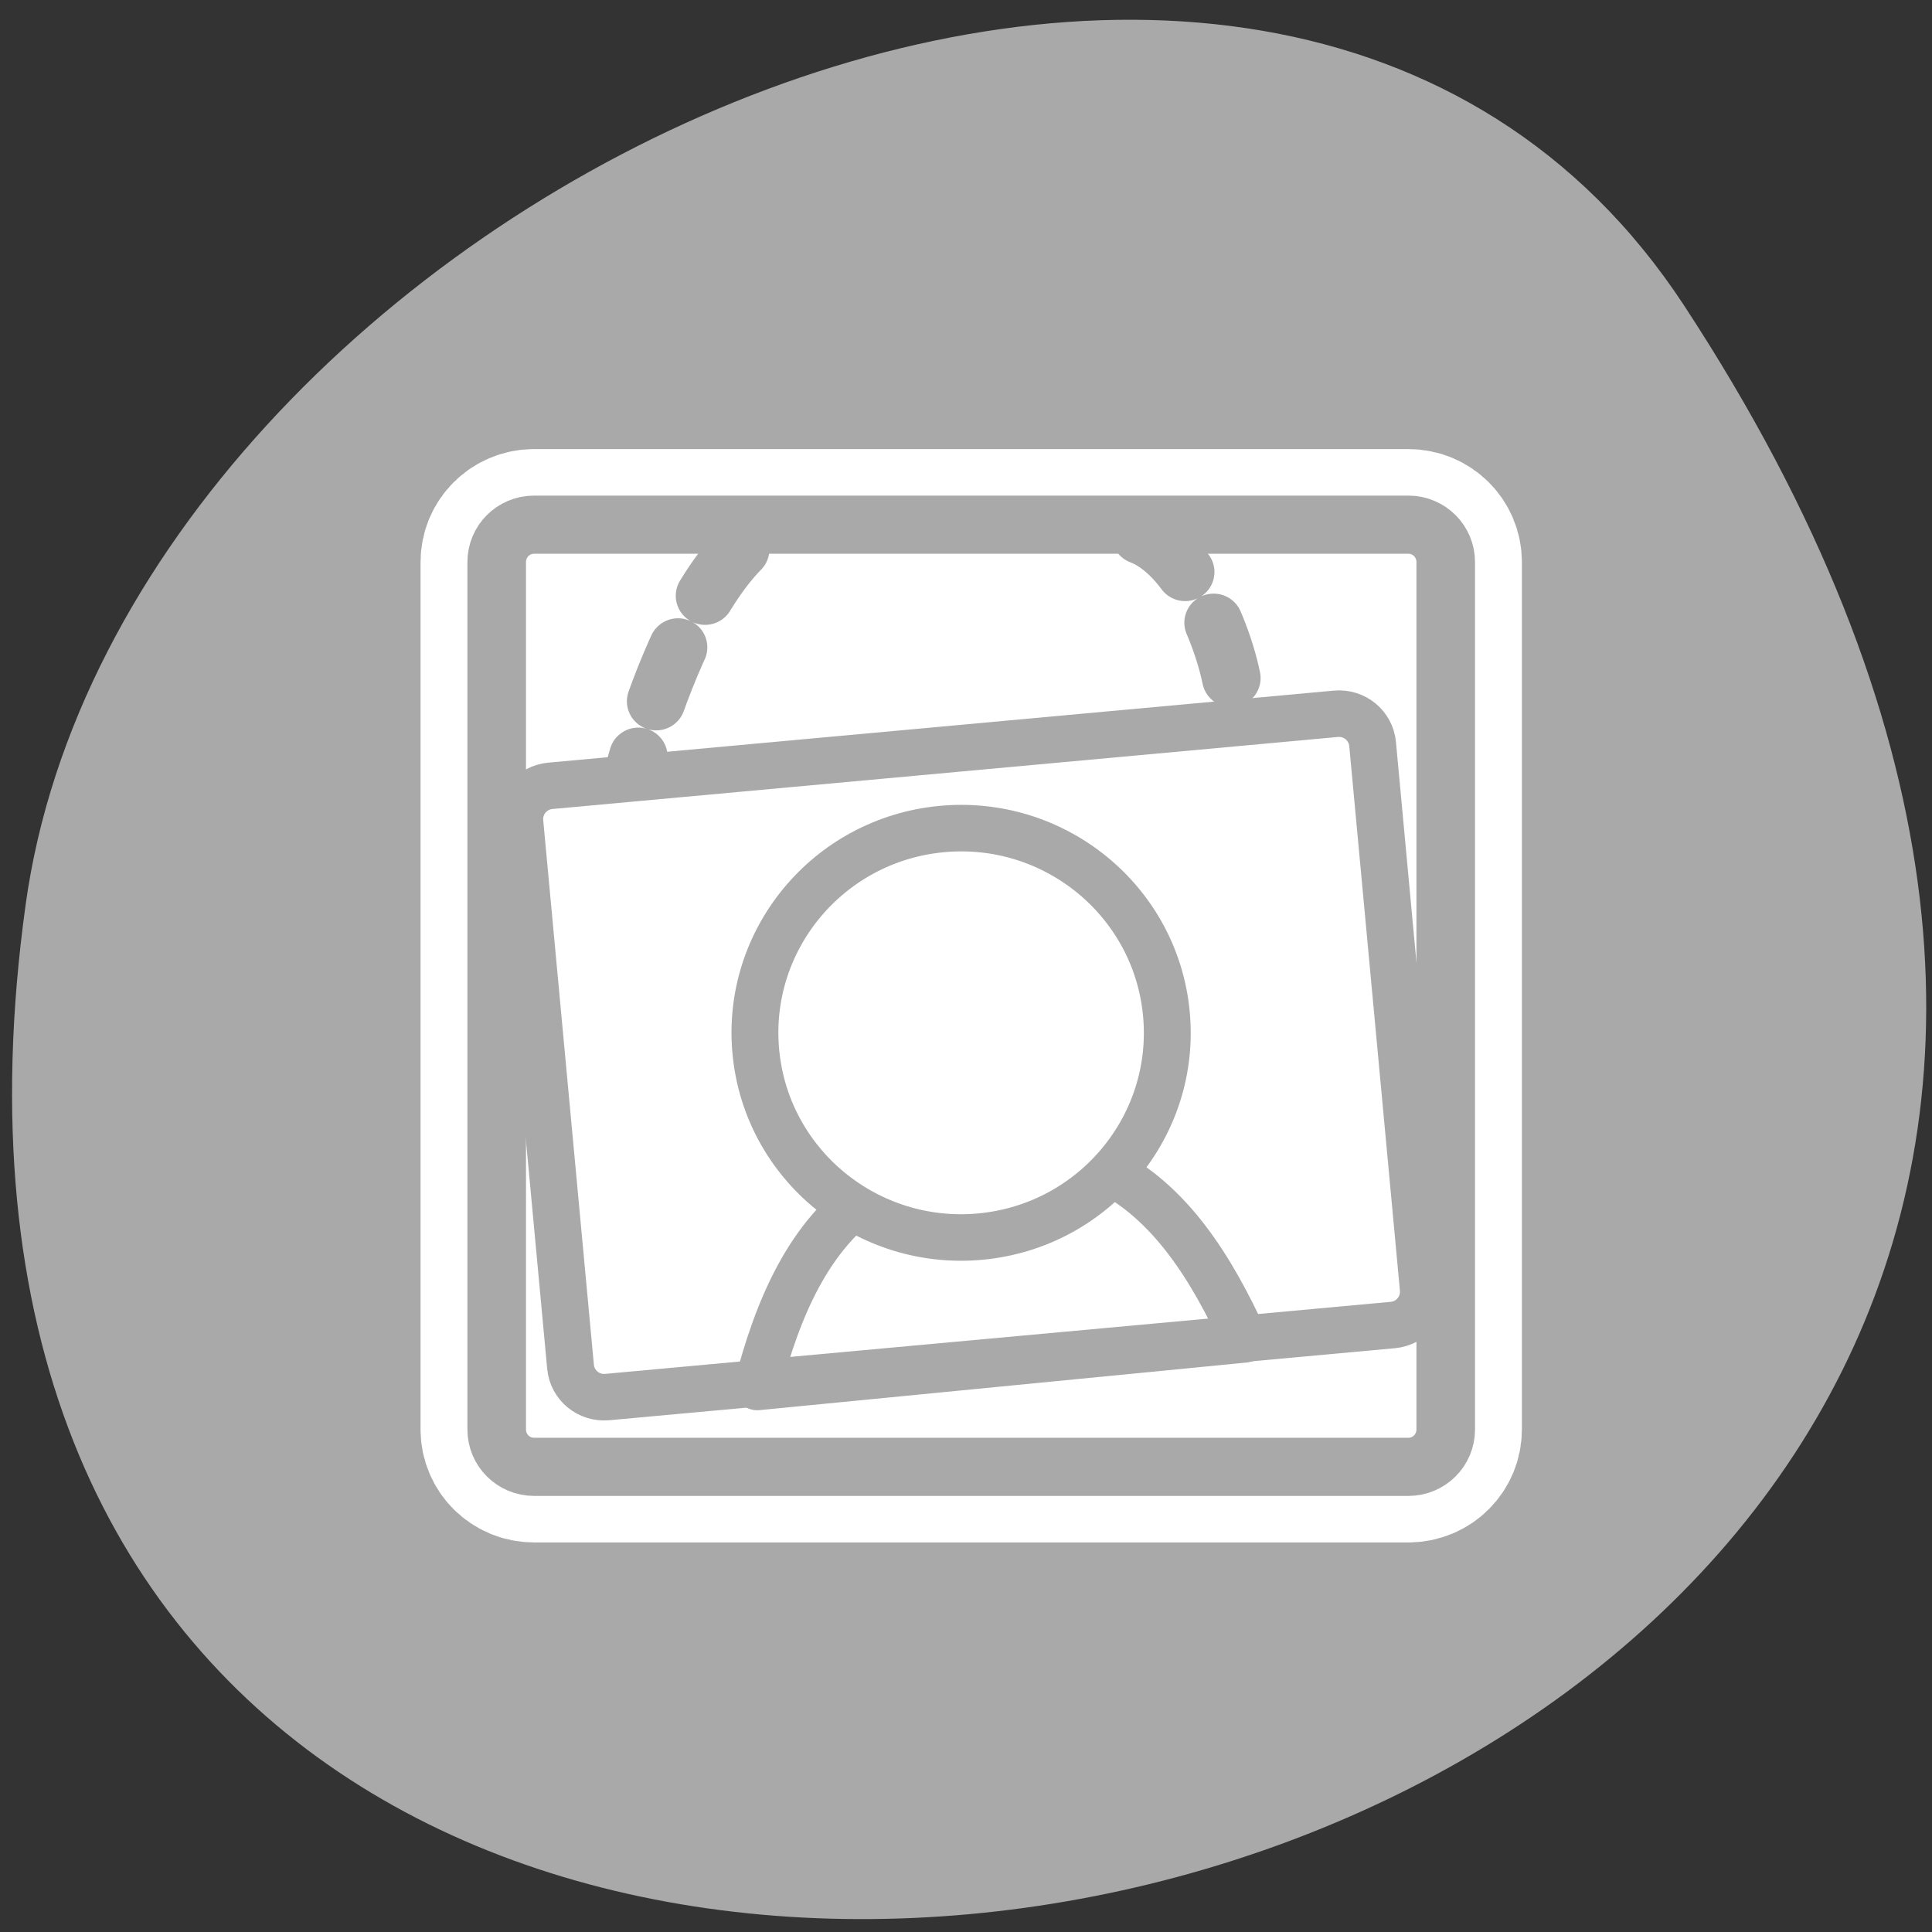 <svg xmlns="http://www.w3.org/2000/svg" xmlns:xlink="http://www.w3.org/1999/xlink" viewBox="0 0 256 256"><rect x="0" y="0" width="256" height="256" fill="#333333" stroke="none"/><defs><path id="0" d="m 6.683 4.688 c -1.105 0 -1.995 0.896 -1.995 2.01 v 46.605 c 0 1.113 0.89 2.01 1.995 2.01 h 46.635 c 1.105 0 1.995 -0.896 1.995 -2.01 v -46.605 c 0 -1.113 -0.89 -2.01 -1.995 -2.01 h -46.635 z" style="stroke-linecap:round;stroke-linejoin:round"/><clipPath><path d="m -24 13 c 0 1.105 -0.672 2 -1.5 2 -0.828 0 -1.5 -0.895 -1.5 -2 0 -1.105 0.672 -2 1.5 -2 0.828 0 1.5 0.895 1.5 2 z" transform="matrix(15.333 0 0 11.5 415 -125.5)"/></clipPath></defs><path transform="translate(0.508 2.624)" d="m 222.65 37.868 c 145.18 221.56 -251.35 307.3 -219.76 79.37 12.881 -92.96 164.23 -164.13 219.76 -79.37 z" style="fill:#a9a9a9;color:#000"/><g transform="matrix(2.484 0 0 2.466 54.17 57.962)"><use xlink:href="#0" style="fill:none;stroke:#fff;stroke-width:8.125"/><use xlink:href="#0" style="fill:#fff;fill-rule:evenodd;stroke-width:3.125"/><g transform="translate(-0.141 -0.163)"><g style="stroke-dasharray:3.125 3.125;fill:none;stroke:#a9a9a9;stroke-linecap:round;stroke-linejoin:round;stroke-width:3.125"><path d="m 39.19 5.414 c 3.308 1.272 5.217 7.762 4.962 9.289"/><path d="m 17.814 6.177 c -4.581 4.708 -7.38 17.559 -6.489 18.577"/></g><g style="fill:#fff;fill-rule:evenodd"><g style="stroke-width:2.5"><rect rx="1.8" transform="matrix(0.996 -0.092 0.092 0.996 0 0)" height="32.975" width="45.672" y="19.506" x="4.122"/><path d="m 24.894 40.687 c -3.457 2.301 -5.098 6.359 -6.166 10.498 l 25.978 -2.557 c -1.723 -3.766 -3.92 -7.406 -7.474 -9.155 -3.56 0.195 -8.02 0.79 -12.338 1.214 z" style="stroke:#a9a9a9;stroke-linecap:round;stroke-linejoin:round"/></g><path d="m 31.85 22.301 c 0 6.804 -5.522 12.326 -12.326 12.326 -6.804 0 -12.326 -5.522 -12.326 -12.326 0 -6.804 5.522 -12.326 12.326 -12.326 6.804 0 12.326 5.522 12.326 12.326 z" transform="matrix(0.888 -0.087 0.087 0.888 10.325 14.05)" style="stroke:#a9a9a9;stroke-linecap:round;stroke-linejoin:round;stroke-width:2.802"/></g><path d="m 5.922 19.506 c -0.997 0 -1.8 0.803 -1.8 1.8 v 29.375 c 0 0.997 0.803 1.8 1.8 1.8 h 42.07 c 0.997 0 1.8 -0.803 1.8 -1.8 v -29.375 c 0 -0.997 -0.803 -1.8 -1.8 -1.8 h -42.07 z" transform="matrix(0.996 -0.092 0.092 0.996 0 0)" style="fill:none;stroke:#a9a9a9;stroke-linecap:round;stroke-linejoin:round;stroke-width:2.5"/></g><use xlink:href="#0" style="fill:none;stroke:#a9a9a9;stroke-width:3.125"/></g></svg>